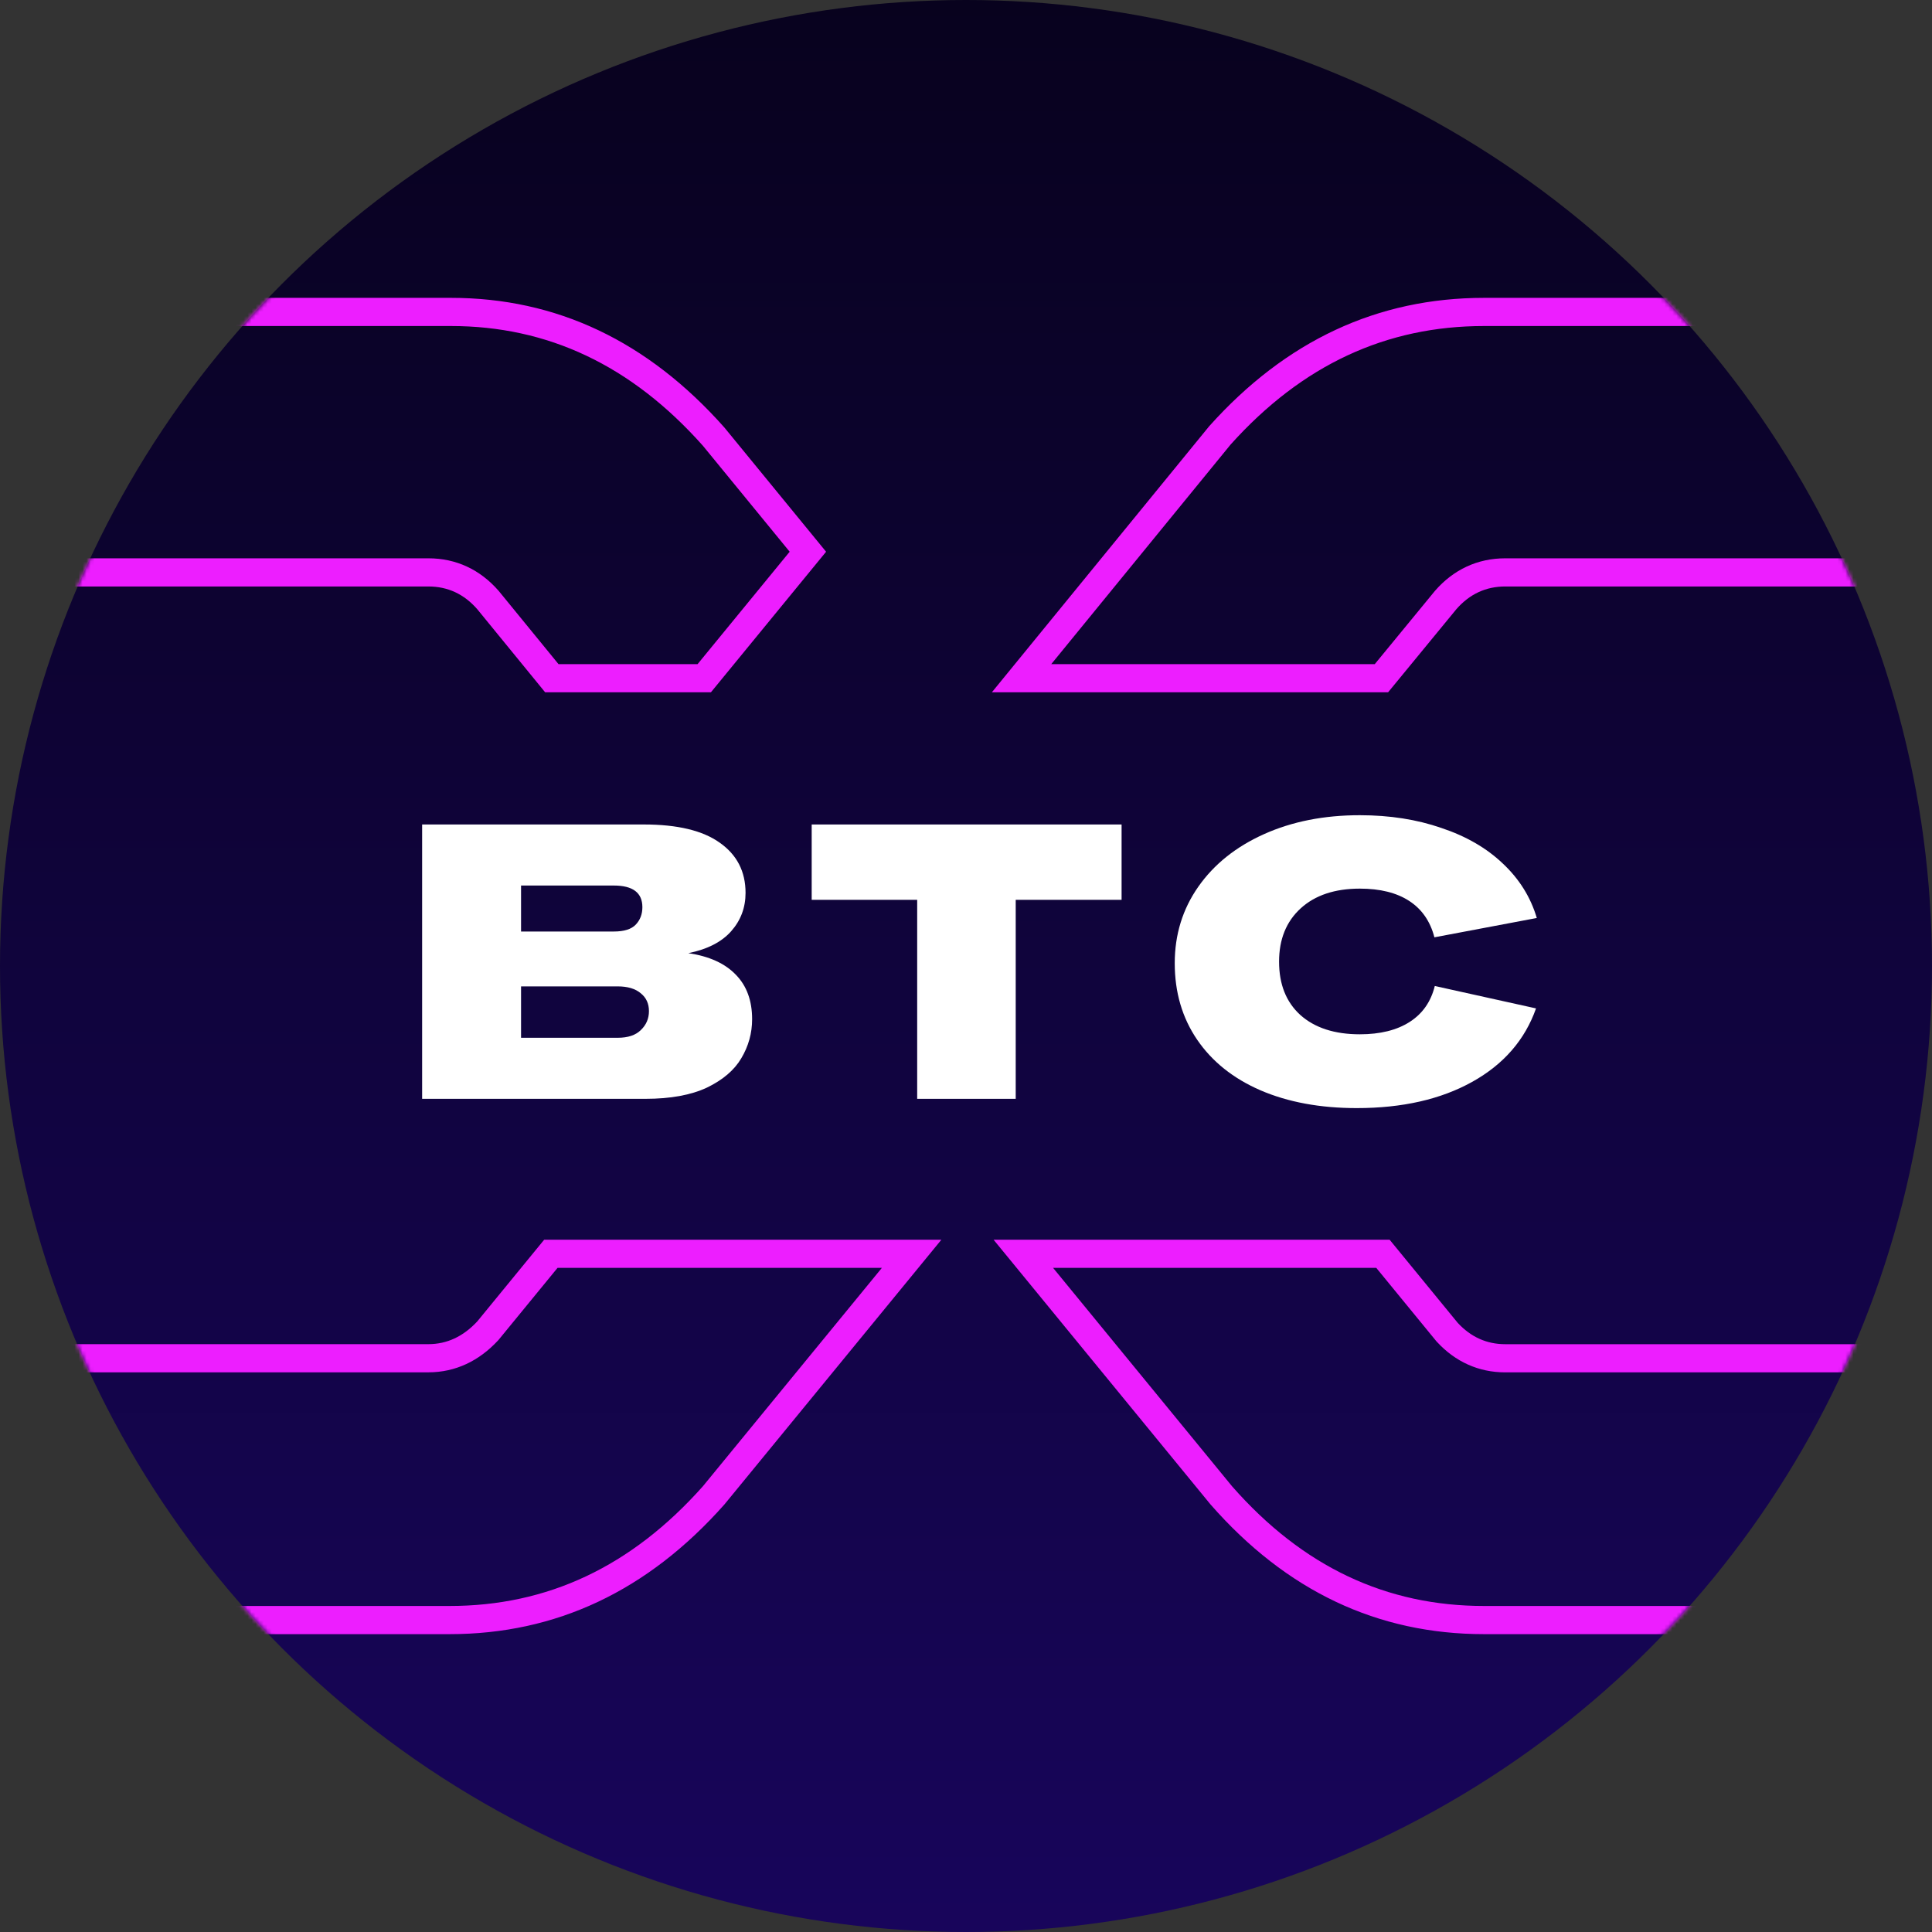 <svg width="480" height="480" viewBox="0 0 480 480" fill="none" xmlns="http://www.w3.org/2000/svg">
<rect x="0" y="0" width="480" height="480" fill="#333333" stroke="none"/>
<circle cx="240" cy="240" r="240" fill="url(#paint0_linear)"/>
<mask id="mask0" mask-type="alpha" maskUnits="userSpaceOnUse" x="0" y="0" width="480" height="480">
<circle cx="240" cy="240" r="240" fill="url(#paint1_linear)"/>
</mask>
<g mask="url(#mask0)">
<path fill-rule="evenodd" clip-rule="evenodd" d="M123.924 146.839L138.76 165H173.312L196.192 137.076L174.636 110.748C156.805 90.694 136.027 81 112.011 81H12V138.71H106.428C113.355 138.71 119.293 141.538 123.848 146.752L123.924 146.839ZM179.963 106.205L205.24 137.078L176.626 172H135.439L118.576 151.357C115.289 147.595 111.243 145.71 106.428 145.71H7.951C7.076 145.71 6.361 145.433 5.822 144.879C5.274 144.334 5 143.717 5 143.056V76.654C5 75.993 5.274 75.385 5.822 74.831C6.361 74.277 7.076 74 7.951 74H112.011C138.27 74 160.923 84.741 179.963 106.205ZM123.852 332.909L123.701 333.071C119.042 338.081 113.205 340.951 106.428 340.951H12.327V399H111.685C135.94 399 156.82 389.299 174.636 369.252L219.1 315H138.518L123.852 332.909ZM135.203 308H233.888L179.963 373.795C160.923 395.268 138.164 406 111.685 406H7.951C7.076 406 6.414 405.723 5.981 405.169C5.539 404.615 5.327 403.9 5.327 403.007V336.605C5.327 335.943 5.539 335.336 5.981 334.782C6.414 334.228 7.076 333.951 7.951 333.951H106.428C111.022 333.951 115.068 332.074 118.576 328.303L135.203 308ZM362.153 328.643C365.439 332.19 369.371 333.96 373.974 333.96H472.451C473.325 333.96 473.979 334.237 474.421 334.791C474.854 335.345 475.075 336.069 475.075 336.944V403.346C475.075 404.007 474.854 404.624 474.421 405.169C473.979 405.723 473.325 406 472.451 406H368.717C342.238 406 319.585 395.268 300.766 373.795L246.848 308H345.245L362.153 328.643ZM341.93 315H261.635L306.106 369.268C323.696 389.299 344.46 399 368.717 399H468.075V340.96H373.974C367.312 340.96 361.552 338.295 357.018 333.4L356.872 333.244L341.93 315ZM361.826 151.357C365.112 147.595 369.159 145.71 373.974 145.71H472.451C473.325 145.71 473.979 145.433 474.421 144.879C474.854 144.334 475.075 143.717 475.075 143.056V76.654C475.075 75.769 474.854 75.108 474.421 74.661C473.979 74.223 473.325 74 472.451 74H368.717C342.238 74 319.479 84.625 300.439 105.874L246.427 172H344.868L361.826 151.357ZM341.559 165L356.484 146.832L356.554 146.752C361.109 141.538 367.047 138.71 373.974 138.71H468.075V81H368.717C344.443 81 323.562 90.611 305.758 110.428L261.183 165H341.559Z" fill="#ED1EFF"/>
</g>
<path d="M171.022 236.808C176.206 237.576 180.142 239.368 182.83 242.184C185.518 244.936 186.862 248.616 186.862 253.224C186.862 256.68 185.966 259.912 184.174 262.92C182.446 265.864 179.598 268.296 175.63 270.216C171.662 272.072 166.574 273 160.366 273H104.878V204.84H159.982C168.302 204.84 174.574 206.344 178.798 209.352C183.086 212.36 185.23 216.52 185.23 221.832C185.23 225.48 184.046 228.648 181.678 231.336C179.31 234.024 175.758 235.848 171.022 236.808ZM129.454 220.008V231.432H152.494C155.054 231.432 156.878 230.856 157.966 229.704C159.054 228.552 159.598 227.112 159.598 225.384C159.598 221.8 157.23 220.008 152.494 220.008H129.454ZM153.454 257.832C156.014 257.832 157.934 257.192 159.214 255.912C160.558 254.632 161.23 253.064 161.23 251.208C161.23 249.352 160.558 247.88 159.214 246.792C157.87 245.64 155.95 245.064 153.454 245.064H129.454V257.832H153.454Z" fill="white"/>
<path d="M278.655 204.84V223.56H252.351V273H227.871V223.56H201.663V204.84H278.655Z" fill="white"/>
<path d="M337.078 275.304C327.99 275.304 320.022 273.832 313.174 270.888C306.39 267.944 301.142 263.752 297.43 258.312C293.718 252.872 291.862 246.536 291.862 239.304C291.862 232.2 293.814 225.864 297.718 220.296C301.622 214.728 307.062 210.376 314.038 207.24C321.014 204.104 328.95 202.536 337.846 202.536C345.27 202.536 352.022 203.592 358.102 205.704C364.246 207.752 369.334 210.696 373.366 214.536C377.462 218.376 380.278 222.888 381.814 228.072L356.374 232.872C355.35 228.904 353.27 225.896 350.134 223.848C346.998 221.8 342.902 220.776 337.846 220.776C331.638 220.776 326.742 222.408 323.158 225.672C319.574 228.936 317.782 233.352 317.782 238.92C317.782 244.552 319.542 248.968 323.062 252.168C326.646 255.368 331.574 256.968 337.846 256.968C342.902 256.968 347.03 255.944 350.23 253.896C353.43 251.848 355.51 248.872 356.47 244.968L381.622 250.536C378.87 258.344 373.59 264.424 365.782 268.776C357.974 273.128 348.406 275.304 337.078 275.304Z" fill="white"/>
<defs>
<linearGradient id="paint0_linear" x1="240" y1="0" x2="240" y2="701.818" gradientUnits="userSpaceOnUse">
<stop stop-color="#08021E"/>
<stop offset="1" stop-color="#1F0777"/>
</linearGradient>
<linearGradient id="paint1_linear" x1="240" y1="0" x2="240" y2="701.818" gradientUnits="userSpaceOnUse">
<stop stop-color="#08021E"/>
<stop offset="1" stop-color="#1F0777"/>
</linearGradient>
</defs>
</svg>
